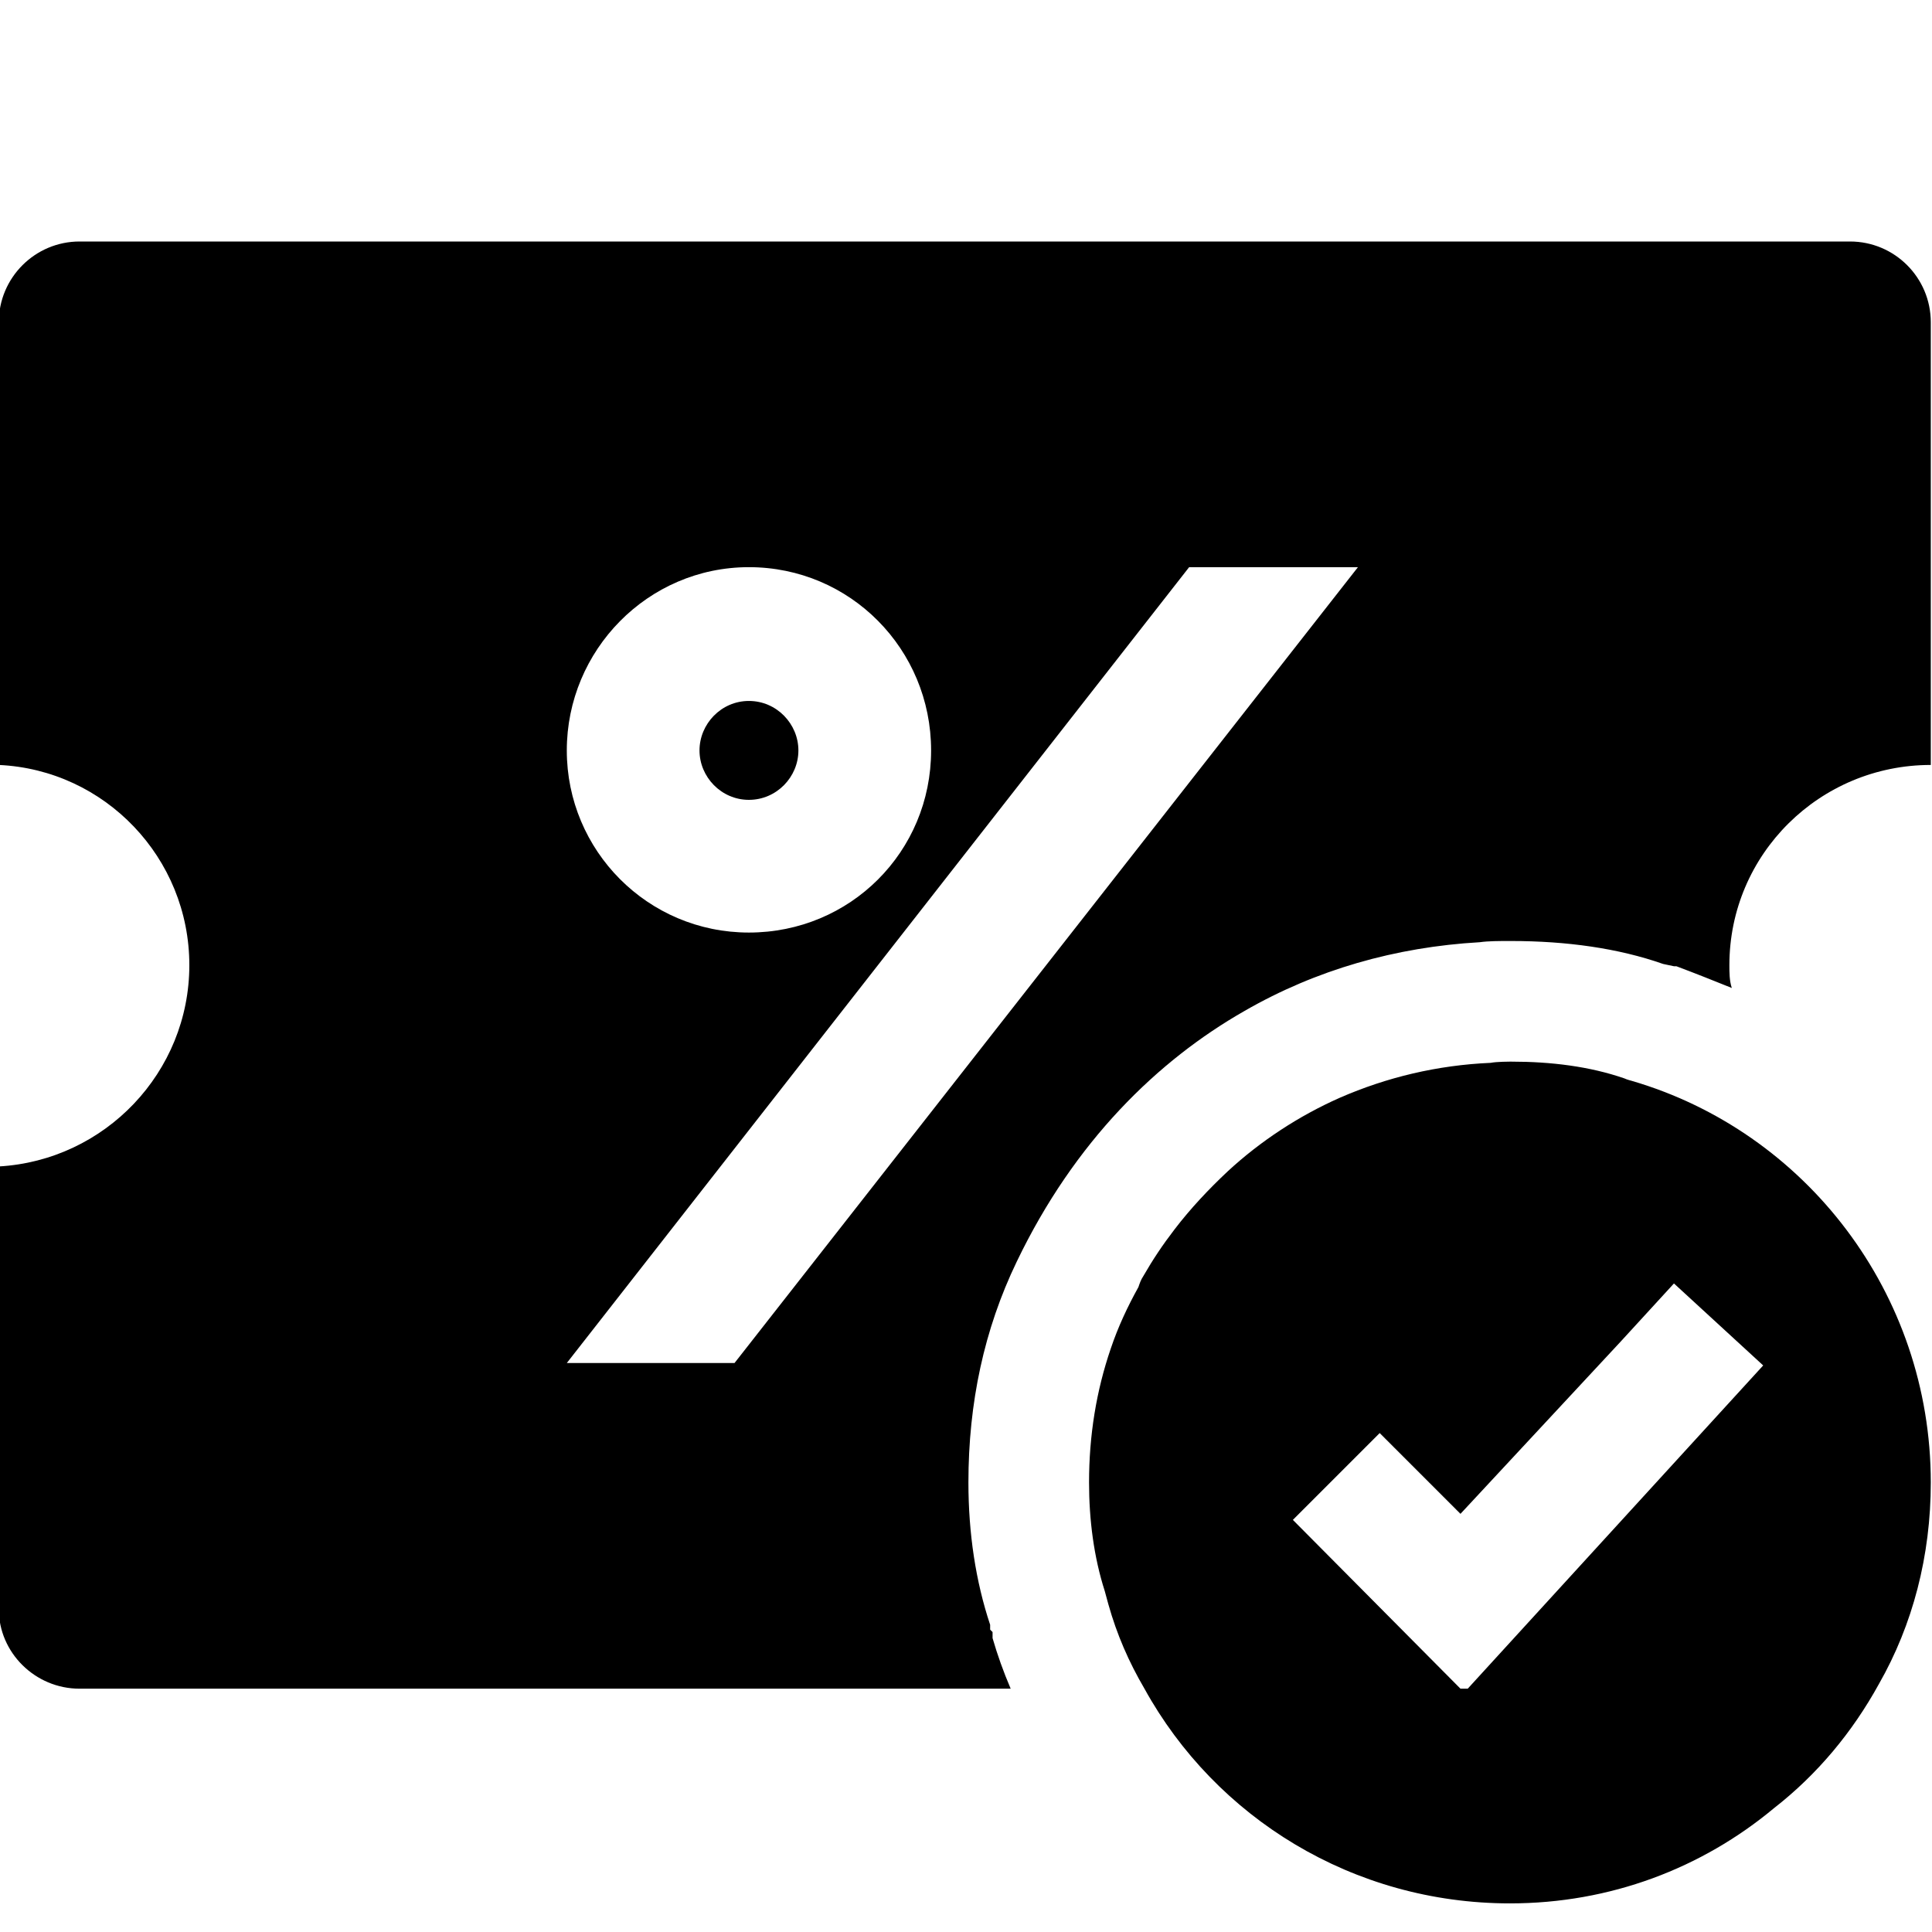 <svg width="16" height="16" viewBox="0 0 16 16" fill="none" xmlns="http://www.w3.org/2000/svg">
<g clip-path="url(#clip0_854_502)">
<path d="M6.202 6.624C6.432 6.624 6.612 6.434 6.612 6.215C6.612 5.995 6.432 5.805 6.202 5.805C5.973 5.805 5.793 5.995 5.793 6.215C5.793 6.434 5.973 6.624 6.202 6.624Z" fill="black"/>
<path d="M15.321 2H0.659C0.29 2 -0.01 2.3 -0.01 2.669V6.335C0.869 6.375 1.568 7.104 1.568 7.993C1.568 8.881 0.869 9.61 -0.01 9.66V13.326C-0.01 13.685 0.29 13.985 0.659 13.985H8.37C8.31 13.845 8.26 13.705 8.22 13.566V13.516L8.2 13.496V13.456C8.08 13.096 8.02 12.697 8.02 12.277C8.02 11.618 8.15 11.009 8.42 10.449C8.899 9.451 9.588 8.782 10.307 8.372C10.897 8.032 11.556 7.843 12.255 7.803C12.325 7.793 12.415 7.793 12.505 7.793H12.515C12.974 7.793 13.403 7.853 13.773 7.983L13.863 8.002H13.883C14.043 8.062 14.193 8.122 14.342 8.182C14.322 8.122 14.322 8.052 14.322 7.993C14.322 7.074 15.071 6.335 15.99 6.335V2.669C15.99 2.3 15.691 2 15.321 2ZM6.202 4.697C7.041 4.697 7.711 5.376 7.711 6.215C7.711 7.054 7.041 7.723 6.202 7.723C5.364 7.723 4.694 7.044 4.694 6.215C4.694 5.386 5.364 4.697 6.202 4.697ZM6.083 11.288H4.694L9.848 4.697H11.246L6.083 11.288Z" fill="black"/>
<path d="M13.513 8.951C13.513 8.951 13.473 8.941 13.453 8.931C13.164 8.831 12.844 8.792 12.515 8.792H12.505C12.505 8.792 12.395 8.792 12.345 8.802C11.905 8.821 11.486 8.921 11.096 9.091C10.757 9.241 10.437 9.451 10.168 9.7C10.008 9.85 9.858 10.01 9.728 10.18C9.628 10.31 9.548 10.43 9.468 10.569C9.448 10.599 9.438 10.629 9.428 10.659C9.339 10.819 9.259 10.989 9.199 11.168C9.079 11.518 9.019 11.888 9.019 12.277C9.019 12.587 9.059 12.896 9.149 13.176C9.159 13.216 9.169 13.246 9.179 13.286C9.249 13.536 9.349 13.765 9.478 13.985C10.068 15.054 11.206 15.763 12.505 15.763C13.334 15.763 14.093 15.473 14.692 14.974C15.051 14.694 15.341 14.345 15.561 13.945C15.84 13.456 15.99 12.886 15.99 12.277C15.99 10.709 14.951 9.371 13.513 8.951ZM12.155 13.985H12.095L10.707 12.587L11.426 11.868L12.095 12.537L13.423 11.109L13.863 10.629L14.602 11.308L12.155 13.985Z" fill="black"/>
</g>
<defs>
<clipPath id="clip0_854_502">
<rect width="16" height="16" fill="white"/>
</clipPath>
</defs>
</svg>
